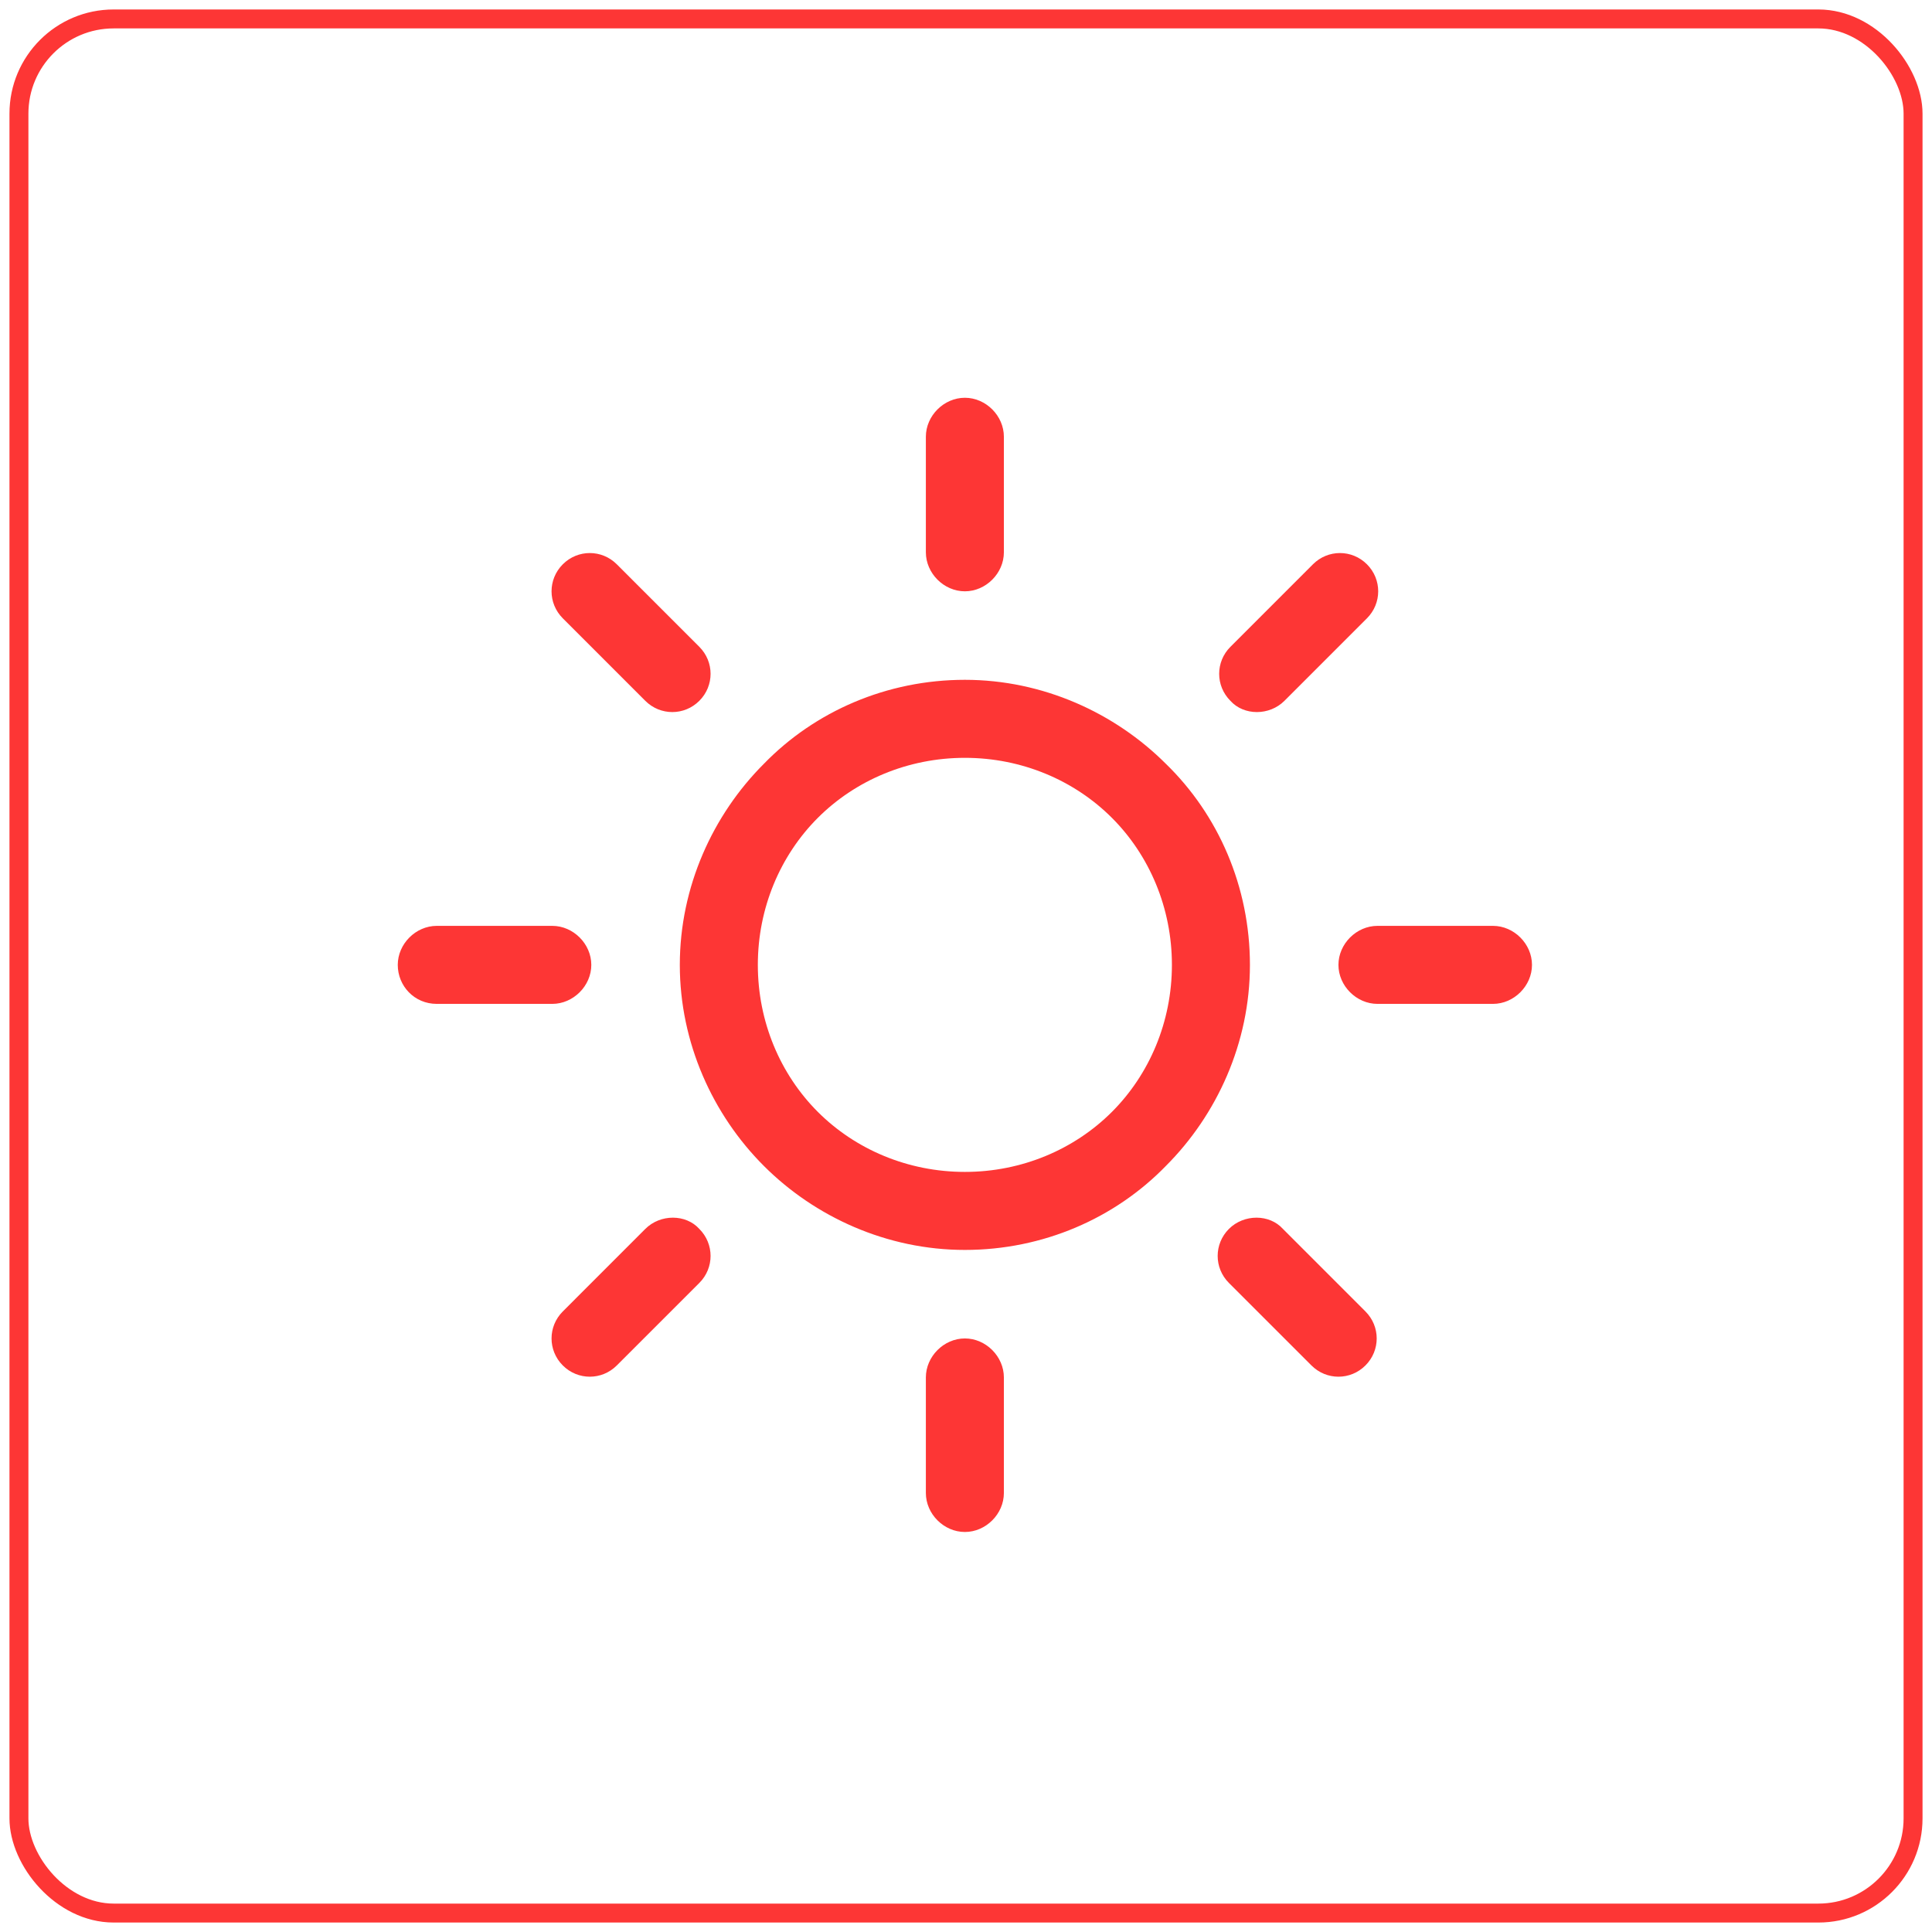 <svg xmlns="http://www.w3.org/2000/svg" width="102" height="102" viewBox="0 0 102 102">
  <g fill="none" fill-rule="evenodd" transform="translate(1 1)">
    <path fill="#FD3635" fill-rule="nonzero" d="M40.554 19.327C37.861 16.634 34.059 14.891 29.941 14.891 25.822 14.891 22.02 16.554 19.327 19.327 16.634 22.02 14.891 25.822 14.891 29.941 14.891 34.059 16.634 37.861 19.327 40.554 22.02 43.248 25.822 44.99 29.941 44.99 34.059 44.99 37.861 43.327 40.554 40.554 43.248 37.861 44.99 34.059 44.99 29.941 44.99 25.822 43.327 22.02 40.554 19.327zM37.703 37.703C35.723 39.683 32.95 40.871 29.941 40.871 26.931 40.871 24.158 39.683 22.178 37.703 20.198 35.723 19.01 32.95 19.01 29.941 19.01 26.931 20.198 24.158 22.178 22.178 24.158 20.198 26.931 19.01 29.941 19.01 32.95 19.01 35.723 20.198 37.703 22.178 39.683 24.158 40.871 26.931 40.871 29.941 40.871 32.95 39.683 35.723 37.703 37.703zM57.822 27.881L51.723 27.881C50.614 27.881 49.663 28.832 49.663 29.941 49.663 31.05 50.614 32 51.723 32L57.822 32C58.931 32 59.881 31.05 59.881 29.941 59.881 28.832 58.931 27.881 57.822 27.881zM29.941 49.663C28.832 49.663 27.881 50.614 27.881 51.723L27.881 57.822C27.881 58.931 28.832 59.881 29.941 59.881 31.05 59.881 32 58.931 32 57.822L32 51.723C32 50.614 31.05 49.663 29.941 49.663zM51.089 48.238L46.733 43.881C46.02 43.089 44.673 43.089 43.881 43.881 43.089 44.673 43.089 45.941 43.881 46.733L48.238 51.089C49.03 51.881 50.297 51.881 51.089 51.089 51.881 50.297 51.881 49.03 51.089 48.238zM29.941 0C28.832 0 27.881.95 27.881 2.059L27.881 8.158C27.881 9.267 28.832 10.218 29.941 10.218 31.05 10.218 32 9.267 32 8.158L32 2.059C32 .95 31.05 0 29.941 0zM51.168 8.792C50.376 8 49.109 8 48.317 8.792L43.96 13.149C43.168 13.941 43.168 15.208 43.96 16 44.673 16.792 46.02 16.792 46.812 16L51.168 11.644C51.96 10.851 51.96 9.584 51.168 8.792zM8.158 27.881L2.059 27.881C.95 27.881 0 28.832 0 29.941 0 31.05.871 32 2.059 32L8.158 32C9.267 32 10.218 31.05 10.218 29.941 10.218 28.832 9.267 27.881 8.158 27.881zM15.921 43.881C15.208 43.089 13.861 43.089 13.069 43.881L8.713 48.238C7.921 49.03 7.921 50.297 8.713 51.089 9.505 51.881 10.772 51.881 11.564 51.089L15.921 46.733C16.713 45.941 16.713 44.673 15.921 43.881zM15.921 13.149L11.564 8.792C10.772 8 9.505 8 8.713 8.792 7.921 9.584 7.921 10.851 8.713 11.644L13.069 16C13.861 16.792 15.129 16.792 15.921 16 16.713 15.208 16.713 13.941 15.921 13.149z" transform="translate(20 20)"/>
    <rect width="100" height="100" stroke="#FD3635" rx="5"/>
  </g>
</svg>
